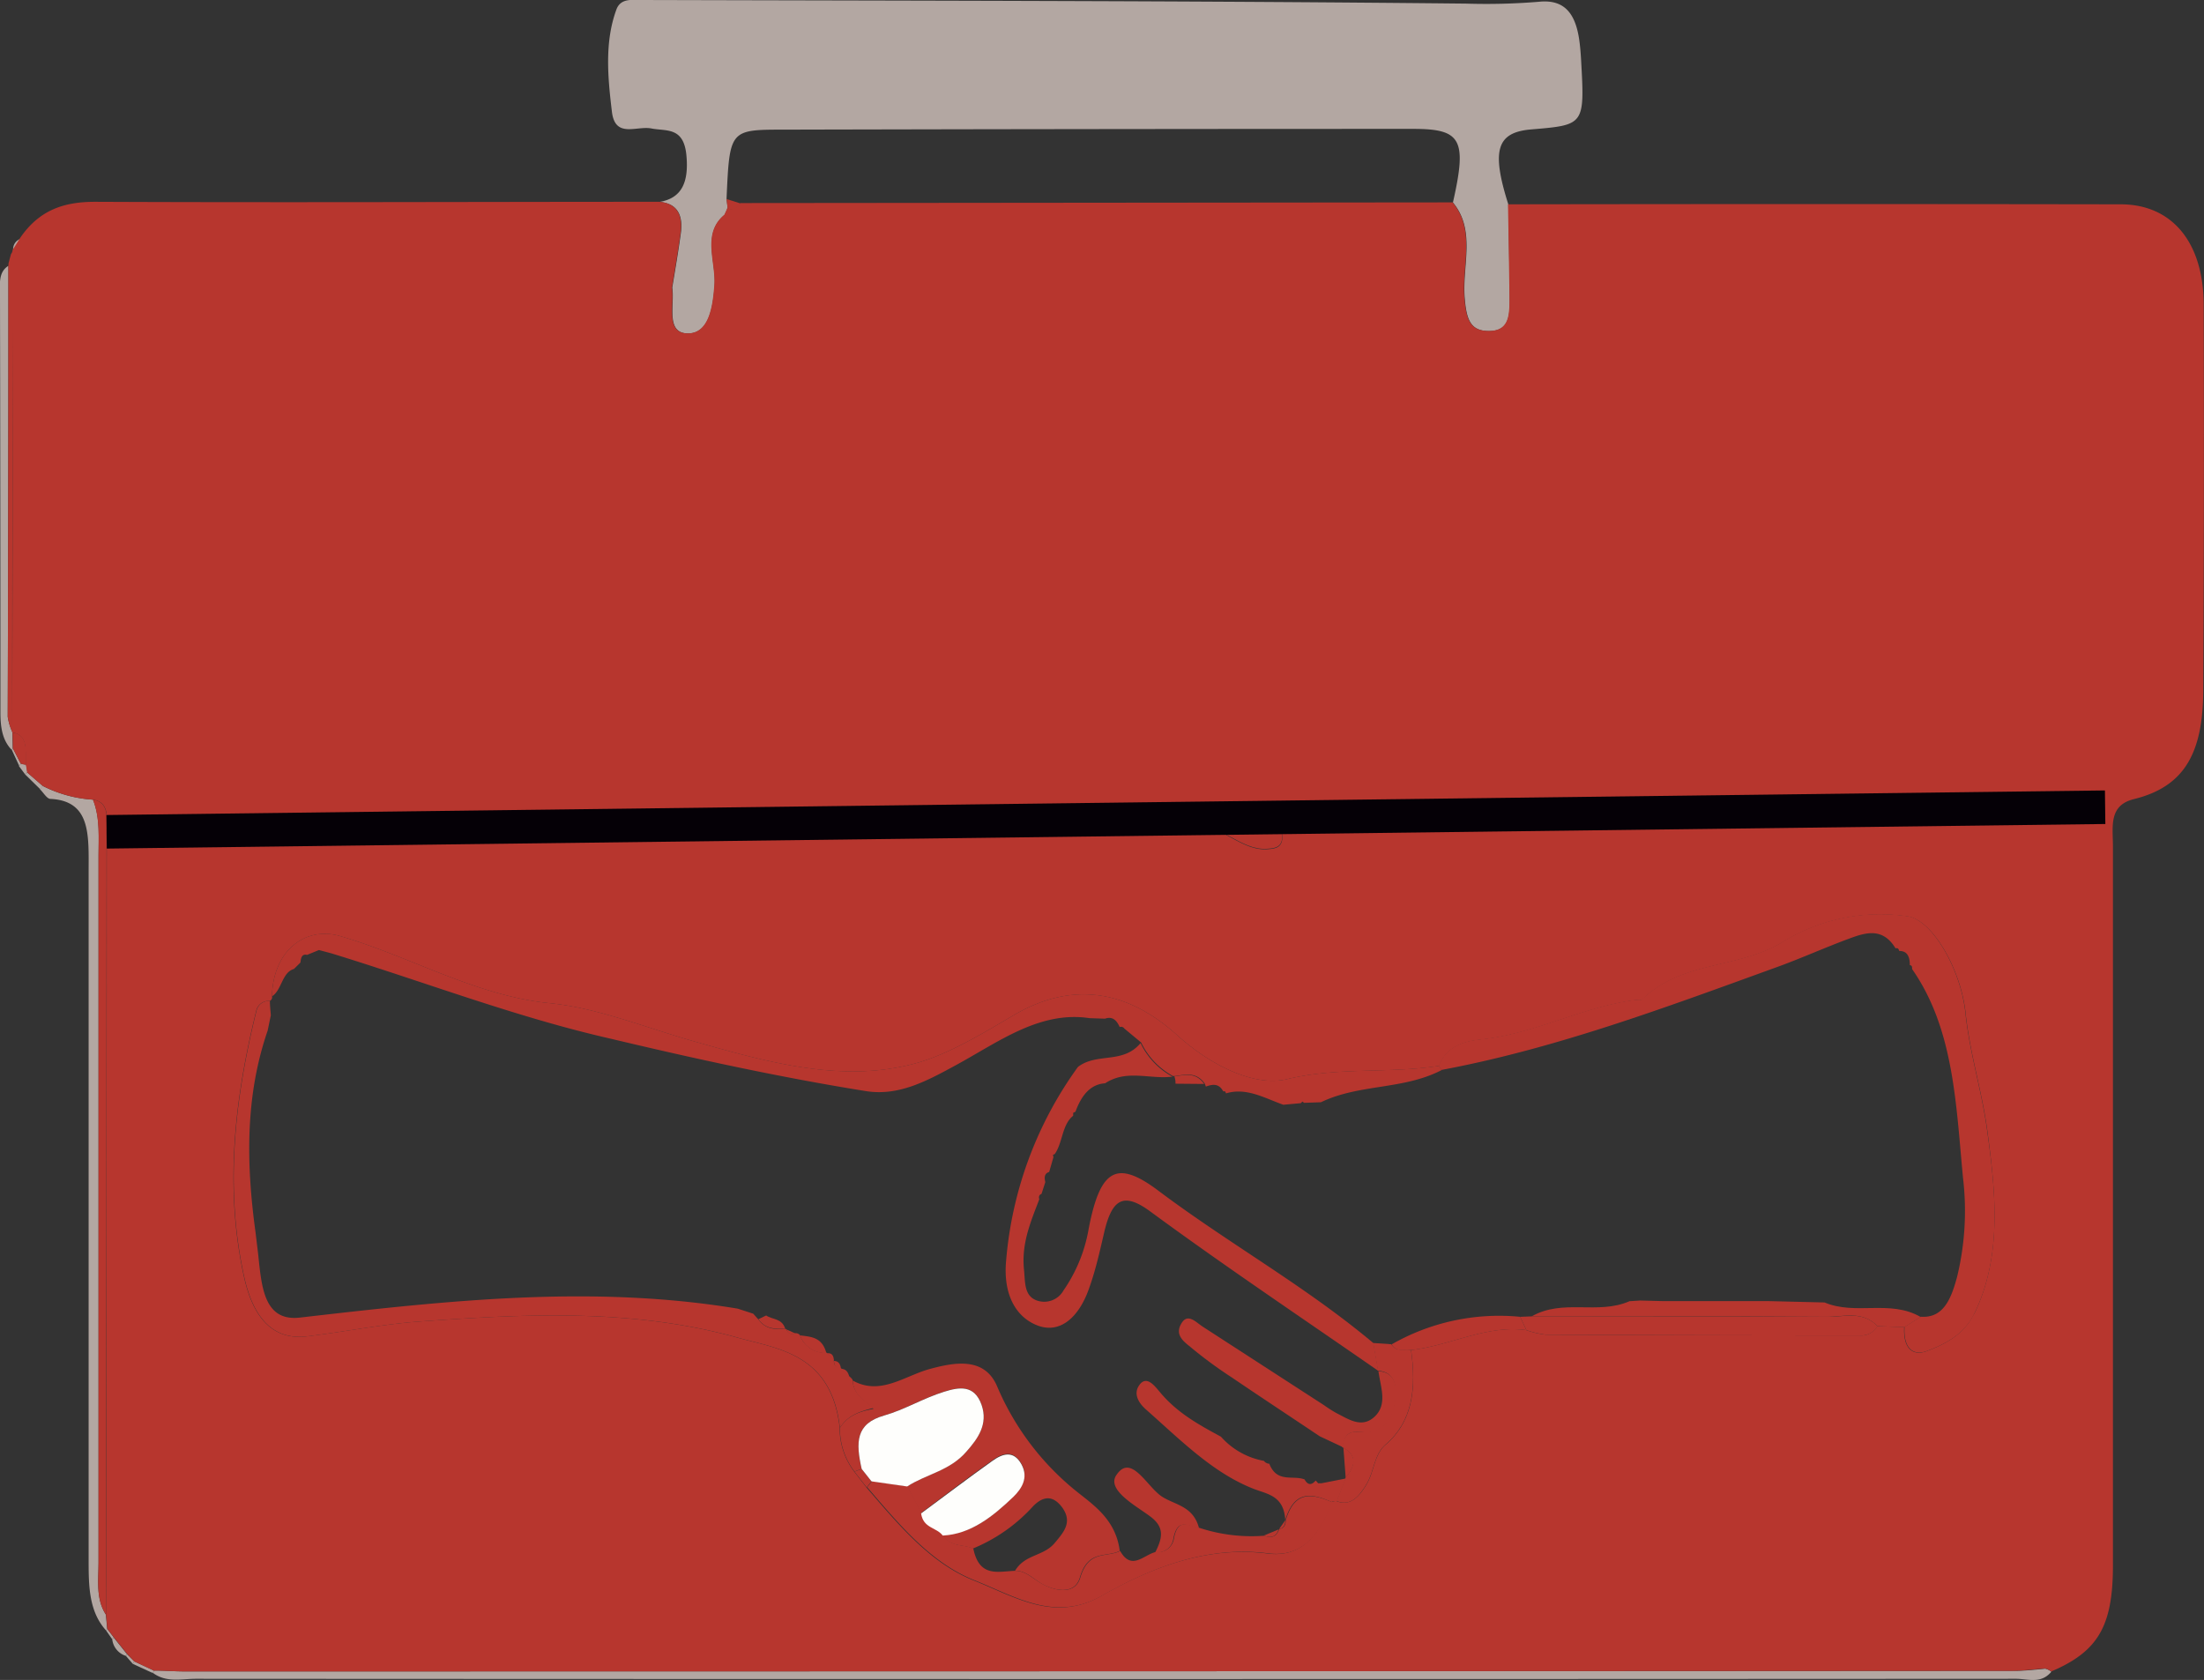<svg xmlns="http://www.w3.org/2000/svg" viewBox="0 0 262.61 200.21"><rect x="0" y="0" width="262.61" height="200.21" fill="#333333" stroke="none"/><defs><style>.cls-1{fill:#b3a7a2;}.cls-2{fill:#b7362e;}.cls-3{fill:#fefefc;}.cls-4{fill:none;stroke:#050006;stroke-miterlimit:10;stroke-width:4px;}</style></defs><g id="Capa_2" data-name="Capa 2"><g id="Capa_1-2" data-name="Capa 1"><path class="cls-1" d="M179.72,24.36c.06,3.65.13,7.29.17,10.93,0,2,.1,4.08-2.3,4.16s-2.86-1.37-3.07-4c-.3-3.79,1.36-8-1.4-11.32,1.7-7.5,1-8.77-4.71-8.77q-37.47,0-74.95.09c-6.52,0-6.52,0-6.89,8.22l.13,1.13q-.17.42-.36.81c-2.7,2.24-1,5.57-1.19,8.35s-.71,5.77-3.15,5.78c-2.74,0-1.58-3.42-1.9-5.46.35-2.1.71-4.21,1-6.31.39-2.51-.54-3.74-2.51-3.91,2.63-.44,3.49-2.32,3.2-5.51-.31-3.47-2.39-2.89-4.17-3.24s-4.33,1.22-4.71-2c-.48-4-.91-8.31.56-12.24C74-.24,75.36,0,76.43,0c32.75.09,65.5.09,98.25.43a76.3,76.3,0,0,0,8.69-.22c3.09-.32,4.44,1.45,4.85,4.93.08.65.13,1.32.17,2,.43,7.75.43,7.75-5.91,8.28C178.33,15.76,177.67,17.89,179.72,24.36Z"/><path class="cls-1" d="M243.69,198.87a1.73,1.73,0,0,1,.73.36c-1.24,1.49-2.8.84-4.2.84q-108.46.06-216.91,0c-1.71,0-3.49.49-5.1-.71l.15-.27c1.21,0,2.41.1,3.61.1q108.87,0,217.73-.07C241,199.15,242.36,199,243.69,198.87Z"/><path class="cls-1" d="M12.63,194.3c-2-2.22-2.07-5.18-2.07-8.23,0-27.39,0-54.79,0-82.18,0-4.31.31-8.44-4.54-8.68-.43,0-.84-.75-1.25-1.14.11-.13.21-.27.31-.41a15.32,15.32,0,0,0,6,1.64c.87,2.18.66,4.53.66,6.84q0,42,0,84.06c0,2.11-.34,4.34.87,6.21l.16,1.71Z"/><path class="cls-1" d="M1,31.68Q1,58.55.92,85.42a6.76,6.76,0,0,0,.55,1.82l0,.05.05,1.91-.14.15C.26,88.19.05,86.62.05,84.89Q.05,60,0,35.17C0,33.9-.23,32.44,1,31.68Z"/><path class="cls-1" d="M4.81,94.07,3,92.3l.23-.25,1.86,1.61C5,93.8,4.92,93.94,4.81,94.07Z"/><path class="cls-1" d="M15,197.34a2.34,2.34,0,0,1-1.63-2l.17-.2,1.6,2Z"/><path class="cls-1" d="M18.21,199.39l-2.39-1.1L16,198l2.33,1.09Z"/><path class="cls-1" d="M2.29,91.28C2,90.64,1.7,90,1.4,89.35l.14-.15L2.47,91Z"/><path class="cls-1" d="M2.47,28.46l-.89,1.42A1.28,1.28,0,0,1,2.47,28.46Z"/><path class="cls-1" d="M3,92.3l-.74-1L2.47,91a2.41,2.41,0,0,0,.64.12q.09.45.15.9Z"/><path class="cls-1" d="M1.39,30.37c-.1.36-.19.72-.29,1.08C1.2,31.09,1.29,30.73,1.39,30.37Z"/><path class="cls-1" d="M13.37,195.36l-.74-1.06.14-.18.77,1Z"/><path class="cls-1" d="M15.82,198.29l-.82-.95.14-.19L16,198Z"/><path class="cls-2" d="M86.57,23.72l1.7.54c-.43.57-.92.92-1.57.59C86.66,24.47,86.62,24.09,86.57,23.72Z"/><path class="cls-2" d="M11.07,95.3c2,.3,1.64,2.28,1.63,3.83q0,46.65-.09,93.28c-1.21-1.87-.87-4.1-.87-6.21q0-42,0-84.06C11.73,99.83,11.94,97.48,11.07,95.3Z"/><path class="cls-2" d="M1.49,87.29c2,.32,1.5,2.3,1.62,3.86A2.41,2.41,0,0,1,2.47,91L1.54,89.2C1.53,88.57,1.51,87.93,1.49,87.29Z"/><path class="cls-2" d="M32.41,118.74c.11-5.48,4-8.39,8.11-7.19,8.36,2.42,16.16,7.12,25,8,5.81.58,11.63,3,17.43,4.62,8.48,2.4,17.27,4.88,25.86,2.62,3.92-1,8-3.47,11.89-5.76,6.92-4.1,13.51-3.15,19.57,2.34,4,3.61,9.19,6.17,13.09,5.23,6.11-1.47,12.11-.65,18.09-1.58.11.16.22.33.32.51-4.61,2.38-9.75,1.61-14.38,3.83l-2,.07-.21-.15-.19.19-2.08.19c-2.23-.79-4.39-2.09-6.82-1.36l-.12-.24-.22,0c-.55-1-1.3-.83-2.07-.57l-.13-.35c-1-1.43-2.29-1.07-3.55-.9l-.23,0a8.93,8.93,0,0,1-3.8-4l-2-1.66a.46.46,0,0,0-.56-.18c-.38-.89-.93-1.29-1.74-1l-1.85-.06c-5.93-.9-10.83,2.83-15.92,5.6-3.44,1.87-6.81,3.72-10.74,3.09-10.17-1.63-20.26-3.83-30.34-6.23C61.46,121.22,50.54,117,39.43,113.6L38,113.22l0-.22v.22l-1.41.58c-.6-.15-.74.32-.79.91l-.78.77C33.6,115.87,33.58,118,32.41,118.74Z"/><path class="cls-2" d="M171.42,127c1.31-3.16,4.43-3,6.19-3.29,5.9-.88,11.38-3.82,17.25-4.55.26,0,.61.09.79-.08,4.89-4.66,11.27-3.58,16.66-6.78a22.17,22.17,0,0,1,15-3.11c3,.5,6.34,6.42,6.87,11.53.5,4.82,2,9.45,2.61,14.17,1,7.24,1.79,14.83-1.55,21.67-1.22,2.5-3.46,3.61-5.6,4.43-1.73.66-2.86-.36-2.71-2.86l1.93-1.21c2.7.2,3.62-2.12,4.33-4.75a33.26,33.26,0,0,0,.71-11.75c-.84-8.72-1.06-17.76-6.07-24.93,0-.27,0-.43-.27-.47,0-1.09-.36-1.7-1.27-1.69-.06-.28-.2-.39-.43-.31-1.52-2.5-3.52-1.9-5.45-1.19-2.94,1.08-5.82,2.39-8.76,3.45-13.16,4.77-26.3,9.69-39.9,12.23C171.64,127.35,171.53,127.18,171.42,127Z"/><path class="cls-2" d="M100.08,170.16c-1-8.84-7.39-9.41-12.19-10.75-12.5-3.49-25.35-2.82-38-1.91-4.36.32-8.84,1.22-13.29,1.76s-6.54-2.81-7.48-7c-2.38-10.71-1.14-21.35,1.44-31.8a1.5,1.5,0,0,1,1.6-1.17c0,.57.07,1.14.11,1.71l-.38,1.83c-2.69,7.81-2.56,15.89-1.44,24.05l.31,2.58c.41,3.83.65,8.07,5,7.56,17.37-2,34.73-3.95,52.15-1.06l1.84.6.6.67c.88,1.22,2,1.19,3.21,1.15l.1,0c.26.57.63.71,1.11.5a.72.72,0,0,1,.54.22,3.18,3.18,0,0,0,3.14,2.11l.07,0,.83.88v0c0,.66.31.95.83.93h0l1,1a1.69,1.69,0,0,1,.4.4c.11,1.85,1.44,2.38,2.48,3.38C102.47,168.21,101.06,168.62,100.08,170.16Z"/><path class="cls-2" d="M100.08,170.16c1-1.54,2.39-1.95,4-2.26-1-1-2.37-1.53-2.48-3.38,3.28,1.85,6.17-.55,9.18-1.37s6.49-1.43,8,2a32.13,32.13,0,0,0,9.42,12.53c2,1.62,4.75,3.37,5.22,7.15-1.65.81-3.79-.16-4.75,3.16-.62,2.12-3,1.61-4.55.75-1-.59-1.93-1.58-3.17-1.55,1.19-2,3.4-1.68,4.76-3.35,1-1.21,2.11-2.41.88-4.15-1-1.38-2.15-1.55-3.48-.2a19.83,19.83,0,0,1-7.2,5.06c-1.19-.55-2.66-.12-3.58-1.61,3.33-.11,6-2.21,8.45-4.65.94-.93,1.8-2.22.94-3.82-1-1.77-2.31-1.27-3.5-.41-2.85,2-5.65,4.16-8.47,6.25l-1.66-3.17c2.32-1.5,5.06-1.85,7.09-4.19,1.34-1.54,2.57-3.23,1.78-5.52-.86-2.46-2.69-2.13-4.46-1.58-2.44.75-4.76,2.16-7.14,2.83-3.42,1-3.4,3.2-2.69,6.37l-.86.32A8.46,8.46,0,0,1,100.08,170.16Z"/><path class="cls-2" d="M121,187.2c1.24,0,2.13,1,3.17,1.55,1.54.86,3.93,1.37,4.55-.75,1-3.32,3.1-2.35,4.75-3.16,1.36,2.4,2.81.45,4.23.12a1.92,1.92,0,0,0,2.18-1.64c.51-2.64,1.9-1.38,3.06-1.23a19.83,19.83,0,0,0,7.7.93c.72.26,1.38.27,1.76-.73l.06-.07c.48-.08.74-.43.74-1.05v0c1.1-3.66,3.26-3.11,5.53-2.15-1.48,4.09-3.73,6.61-7.63,6.1-7-.9-13.59,1.52-19.79,5.05-5.6,3.18-10.25.13-15.22-1.85-5.18-2.07-8.93-6.62-12.76-11.08l.57-.72,4.25.61c.55,1.06,1.1,2.11,1.66,3.16.26,1.8,1.83,1.6,2.58,2.64.92,1.49,2.39,1.06,3.58,1.61C116.69,188.09,119,187.25,121,187.2Z"/><path class="cls-2" d="M223.71,158.05a2.22,2.22,0,0,1-2.11,1.1q-18.69,0-37.4-.09a11.39,11.39,0,0,1-2.33-.54c-.24-.53-.49-1.06-.74-1.59l1.37-.05c11.7,0,23.4,0,35.1.05C219.65,157,221.86,156.13,223.71,158.05Z"/><path class="cls-2" d="M158.67,179c-2.27-1-4.43-1.51-5.53,2.15-.16-2.9-2.12-3.08-3.72-3.7-4.89-1.89-8.79-5.87-12.87-9.47-.68-.6-1.63-1.74-.8-2.91s1.75,0,2.36.72c2.1,2.58,4.74,4,7.37,5.43a9,9,0,0,0,5.12,2.88.83.83,0,0,0,.64.34c.91,2.33,2.78,1.33,4.2,1.87l0,0c.4.72.85.69,1.33.13l.29.33.39,0,2.9-.57-1.05,2.71A1.06,1.06,0,0,0,158.67,179Z"/><path class="cls-2" d="M223.71,158.05c-1.85-1.92-4.06-1.1-6.11-1.12-11.7-.09-23.4-.05-35.1-.05,3.74-2.14,7.88-.15,11.66-1.81l1.29-.08,2.73.07h12.57l6.65.16c3.72,1.57,7.78-.38,11.45,1.73l-1.93,1.21Z"/><path class="cls-2" d="M159.26,178.89l1.05-2.71,0-.06c1.1-1.34,1.49-2.6-.27-3.59l-.12-.07c.33-2.36,1.72-1.74,3-1.81,1.75-.09,2.93-1.44,3.26-3.57.3-1.94,0-3.6-2-3.73l0,0-.57-3.3,2.16.15c.63,1,1.56.51,2.35.67.64,4.48.24,8.51-3.07,11.32-1.3,1.11-1.34,3.16-2.17,4.58S161,179.6,159.26,178.89Z"/><ellipse class="cls-2" cx="99.78" cy="98.72" rx="28.64" ry="0.31"/><path class="cls-2" d="M168.16,160.89c-.79-.16-1.72.36-2.35-.67a25.77,25.77,0,0,1,15.32-3.29c.25.53.5,1.06.74,1.59C177.13,157.87,172.76,160.38,168.16,160.89Z"/><path class="cls-2" d="M142.06,98.29c3,0,6,0,9,0,.8,0,1.73.16,1.71,1.46s-1,1.34-1.77,1.4C147.84,101.4,145.32,98,142.06,98.29Z"/><path class="cls-2" d="M123.69,98.45h13l0,.4H123.85Z"/><path class="cls-2" d="M68.32,98.45h4.21l0,.4H68.45Z"/><path class="cls-2" d="M262.57,36.35c0-7.42-3.73-12-9.89-12q-36.48-.06-73,0c.06,3.65.13,7.29.17,10.93,0,2,.1,4.08-2.3,4.16s-2.86-1.37-3.07-4c-.3-3.79,1.36-8-1.4-11.32l-84.85.08c-.43.57-.92.92-1.57.59q-.17.42-.36.81h0c-2.7,2.24-1,5.57-1.19,8.35s-.71,5.77-3.15,5.78c-2.74,0-1.58-3.42-1.9-5.46.35-2.1.71-4.21,1-6.31.39-2.51-.54-3.74-2.51-3.91-22.4,0-44.81.1-67.22,0-3.53,0-6.59.86-8.94,4.32l-.89,1.42a.92.92,0,0,1-.19.49c-.1.36-.19.72-.29,1.08L1,31.68Q1,58.55.92,85.42a7.11,7.11,0,0,0,.54,1.82q0-24.22.05-48.43,0,24.21-.05,48.43l0,.05c2,.32,1.5,2.3,1.62,3.86q.09.45.15.9l1.86,1.61a15.32,15.32,0,0,0,6,1.64c2,.3,1.64,2.28,1.63,3.83q0,46.65-.09,93.28c.06.57.11,1.14.16,1.71l.77,1,1.6,2L16,198l2.33,1.09c1.21,0,2.41.1,3.61.1q108.87,0,217.73-.07c1.33,0,2.66-.18,4-.28a1.73,1.73,0,0,1,.73.36c5.54-2.36,7.32-5.35,7.36-12.42q0-7.25,0-14.49,0-35.7,0-71.41c0-2.35-.55-4.9,2.51-5.65,5.9-1.46,8.23-5.34,8.25-13Q262.64,59.33,262.57,36.35Zm-111.49,62c.8,0,1.73.16,1.71,1.46s-1,1.34-1.77,1.4c-2.94.23-5.33-2.67-8.25-2.87C145.54,98.29,148.31,98.28,151.08,98.3Zm-14.42.15,0,.4H123.85l-.16-.4ZM120,98.51v.43H79.53v-.43Zm-47.5-.06,0,.4H68.45l-.13-.4Zm-31.16-.06c-.56,1.31-1.3.76-2.94,0Zm-12.19,0a2.56,2.56,0,0,1,.49.42A2.33,2.33,0,0,1,29,99c-.05,0-.11-.34-.16-.52C29,98.44,29.1,98.34,29.18,98.39Zm206.05,58.19c-1.22,2.5-3.46,3.61-5.6,4.43-1.73.66-2.86-.36-2.71-2.86l-3.21-.1a2.22,2.22,0,0,1-2.11,1.1q-18.69,0-37.4-.09a11,11,0,0,1-2.34-.55c-4.73-.64-9.1,1.87-13.7,2.38.64,4.48.24,8.51-3.07,11.32-1.3,1.11-1.34,3.16-2.17,4.58s-1.92,2.81-3.66,2.1a1.06,1.06,0,0,0-.59.15c-1.48,4.09-3.73,6.61-7.63,6.1-7-.9-13.59,1.52-19.79,5.05-5.6,3.18-10.25.13-15.22-1.85-5.18-2.07-8.93-6.62-12.76-11.07l-1.46-1.89a8.46,8.46,0,0,1-1.73-5.22c-1-8.84-7.39-9.41-12.19-10.75-12.5-3.49-25.35-2.82-38-1.91-4.36.32-8.84,1.22-13.29,1.76s-6.54-2.81-7.48-7c-2.38-10.71-1.14-21.35,1.44-31.8a1.5,1.5,0,0,1,1.6-1.17.47.47,0,0,0,.28-.53c.11-5.49,4-8.4,8.11-7.2,8.36,2.42,16.16,7.12,25,8,5.81.58,11.63,3,17.43,4.62,8.48,2.4,17.27,4.88,25.86,2.62,3.92-1,8-3.47,11.89-5.76,6.92-4.1,13.51-3.15,19.57,2.34,4,3.61,9.19,6.17,13.09,5.23,6.11-1.47,12.11-.65,18.09-1.58,1.31-3.16,4.43-3,6.19-3.29,5.9-.88,11.38-3.82,17.25-4.55.26,0,.61.09.79-.08,4.89-4.66,11.27-3.58,16.66-6.78a22.17,22.17,0,0,1,15-3.11c3,.5,6.34,6.42,6.87,11.53.5,4.82,2,9.45,2.61,14.17C237.78,142.15,238.57,149.74,235.23,156.58Z"/><path class="cls-2" d="M38.43,98.39h2.94C40.81,99.7,40.07,99.15,38.43,98.39Z"/><path class="cls-2" d="M101.81,175.38l.86-.32,1.17,1.48-.57.72C102.78,176.64,102.29,176,101.81,175.38Z"/><path class="cls-2" d="M29.67,98.81A2.33,2.33,0,0,1,29,99c-.05,0-.11-.34-.16-.52.11,0,.24-.14.32-.09A2.56,2.56,0,0,1,29.67,98.81Z"/><path class="cls-2" d="M131.68,129.1c-1.8.12-2.84,1.49-3.54,3.39l-.27.13,0,.35c-1.34,1.06-1.24,3.2-2.19,4.56l-.22.1.06.27-.51,1.77c-.54.16-.61.61-.46,1.2l-.45,1.41c-.27.1-.36.31-.27.65-1,2.64-2.14,5.23-1.82,8.37.15,1.49,0,3.08,1.46,3.66a2.64,2.64,0,0,0,3.26-1.19,18.32,18.32,0,0,0,3-7.4c1.38-7.1,3.36-8.17,8.29-4.47,8.42,6.33,17.45,11.31,25.63,18.17l.57,3.3c-9.07-6.3-18.23-12.43-27.17-19-3.15-2.31-4.54-1.53-5.48,2.48-.51,2.2-1,4.42-1.75,6.53-1.16,3.48-3.46,5.71-6.31,4.54-2.46-1-4-3.64-3.63-7.67a45.73,45.73,0,0,1,8.56-23.1c2.28-1.74,5.36-.31,7.46-2.84a8.93,8.93,0,0,0,3.8,4C137,128.65,134.26,127.41,131.68,129.1Z"/><path class="cls-2" d="M140.06,129.15a2.33,2.33,0,0,0-.13-.87c1.26-.17,2.55-.53,3.55.9Z"/><path class="cls-2" d="M95.32,159.14c1.28.18,2.63.17,3.14,2.11A3.18,3.18,0,0,1,95.32,159.14Z"/><path class="cls-2" d="M91.29,156.77c.76.53,1.87.3,2.28,1.6-1.17,0-2.33.07-3.21-1.15Z"/><path class="cls-2" d="M93.67,158.42l1.11.5C94.3,159.13,93.93,159,93.67,158.42Z"/><path class="cls-2" d="M98.53,161.28c.54-.08.81.22.83.88Z"/><path class="cls-2" d="M99.37,162.19c.5,0,.77.33.83.93C99.68,163.14,99.39,162.85,99.37,162.19Z"/><path class="cls-2" d="M100.21,163.13c.56,0,.85.35,1,1Z"/><path class="cls-3" d="M103.84,176.54l-1.17-1.48c-.71-3.17-.73-5.4,2.69-6.37,2.38-.67,4.7-2.08,7.14-2.83,1.77-.55,3.6-.88,4.46,1.58.79,2.29-.44,4-1.78,5.52-2,2.34-4.77,2.69-7.09,4.19Z"/><path class="cls-3" d="M112.33,183c-.75-1-2.32-.84-2.58-2.64,2.82-2.08,5.62-4.21,8.47-6.24,1.19-.86,2.54-1.36,3.5.41.86,1.6,0,2.89-.94,3.82C118.3,180.74,115.66,182.84,112.33,183Z"/><path class="cls-2" d="M137.65,185c.85-1.69,1.18-3-.67-4.33-1.64-1.22-5.09-3.08-4-4.82,1.78-2.78,3.68,1.37,5.49,2.52,1.56,1,3.72,1.11,4.4,3.76-1.16-.15-2.55-1.41-3.06,1.23A1.92,1.92,0,0,1,137.65,185Z"/><path class="cls-2" d="M150.59,183l1.76-.73C152,183.29,151.31,183.28,150.59,183Z"/><path class="cls-2" d="M152.41,182.22l.74-1.05C153.15,181.79,152.89,182.14,152.41,182.22Z"/><path class="cls-2" d="M160,172.46l-2.75-1.29c-3.49-2.34-7-4.65-10.46-7a52.22,52.22,0,0,1-4.8-3.52c-.77-.66-2.16-1.49-1.18-3,.74-1.17,1.69-.07,2.49.45l14.47,9.37a15.48,15.48,0,0,0,1.42.91c1.46.73,3,1.85,4.52.52,1.68-1.48.78-3.59.53-5.49,2,.13,2.32,1.79,2,3.73-.33,2.13-1.51,3.48-3.26,3.57C161.67,170.72,160.28,170.1,160,172.46Z"/><path class="cls-2" d="M160.34,176.12l-.27-3.59C161.83,173.52,161.44,174.78,160.34,176.12Z"/><line class="cls-4" x1="12.7" y1="99.13" x2="250.83" y2="96.2"/></g></g></svg>